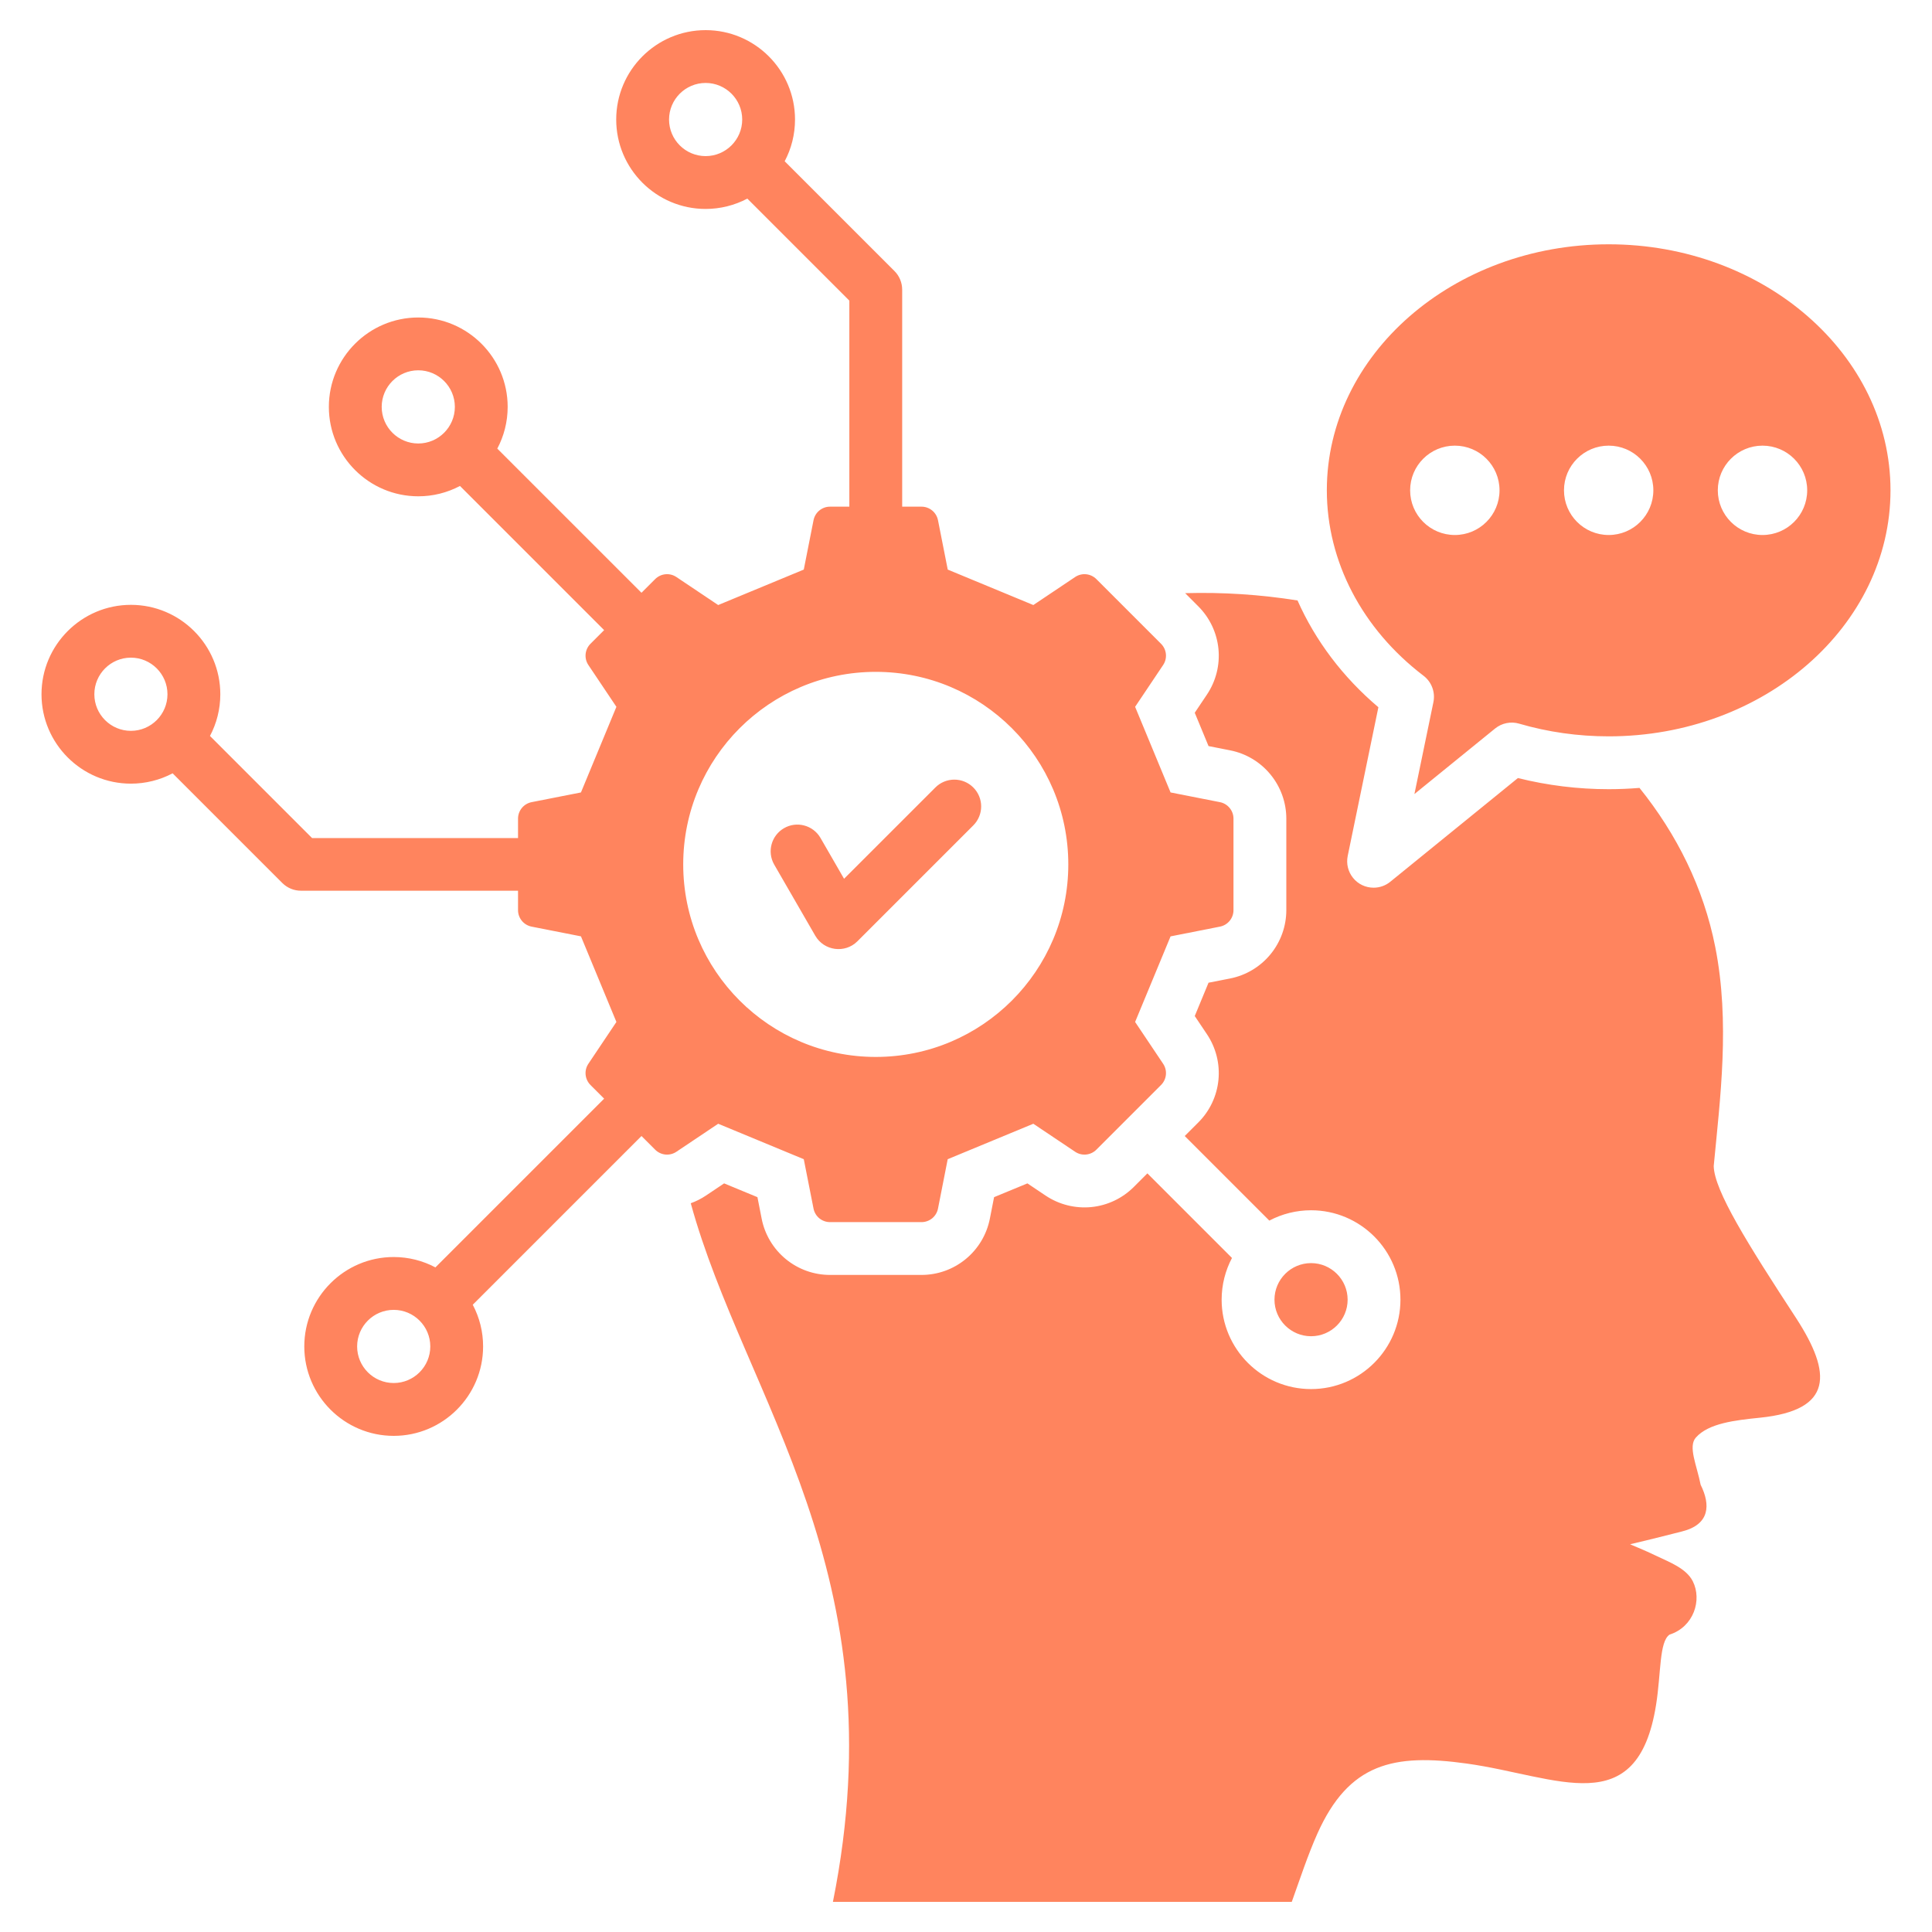 <svg xmlns="http://www.w3.org/2000/svg" width="60" height="60" viewBox="0 0 60 60" fill="none"><path fill-rule="evenodd" clip-rule="evenodd" d="M40.716 41.498C40.09 41.498 39.58 40.989 39.58 40.363C39.58 39.737 40.09 39.227 40.716 39.227C41.342 39.227 41.852 39.737 41.852 40.363C41.852 40.989 41.342 41.498 40.716 41.498ZM53.221 36.214C53.42 34.114 53.733 31.752 53.268 29.406C52.904 27.567 52.074 25.908 50.916 24.469C50.601 24.495 50.282 24.509 49.959 24.509C49.008 24.509 48.062 24.393 47.14 24.163L43.175 27.385C43.029 27.504 42.846 27.569 42.657 27.568C42.536 27.568 42.415 27.541 42.305 27.489C42.196 27.437 42.099 27.361 42.022 27.266C41.945 27.172 41.89 27.061 41.861 26.943C41.832 26.825 41.83 26.702 41.854 26.583L42.807 21.964C41.699 21.026 40.848 19.892 40.296 18.648C39.142 18.464 37.974 18.388 36.806 18.421L37.215 18.831C37.57 19.186 37.791 19.653 37.84 20.152C37.889 20.652 37.762 21.153 37.483 21.57L37.104 22.135L37.532 23.17L38.2 23.302C38.693 23.398 39.136 23.663 39.455 24.051C39.774 24.439 39.948 24.925 39.948 25.427V28.262C39.948 28.764 39.774 29.25 39.455 29.638C39.136 30.026 38.693 30.291 38.2 30.388L37.532 30.519L37.104 31.554L37.483 32.119C37.762 32.536 37.889 33.037 37.84 33.537C37.791 34.036 37.57 34.504 37.215 34.858L36.793 35.28L39.42 37.907C39.819 37.696 40.264 37.586 40.716 37.586C42.247 37.586 43.492 38.831 43.492 40.363C43.492 41.894 42.247 43.139 40.716 43.139C39.185 43.139 37.939 41.894 37.939 40.363C37.939 39.895 38.056 39.454 38.26 39.067L35.633 36.44L35.211 36.862C34.856 37.217 34.389 37.438 33.889 37.487C33.39 37.535 32.889 37.409 32.472 37.13L31.907 36.751L30.872 37.179L30.741 37.847C30.644 38.34 30.379 38.783 29.991 39.102C29.603 39.421 29.117 39.595 28.615 39.594H25.78C25.278 39.595 24.792 39.421 24.404 39.102C24.016 38.783 23.751 38.34 23.654 37.847L23.523 37.179L22.488 36.751L21.923 37.13C21.776 37.228 21.618 37.308 21.452 37.368C23.127 43.466 27.919 48.846 25.867 59.064H40.117C40.367 58.368 40.612 57.619 40.911 56.948C41.892 54.754 43.279 54.452 45.552 54.769C48.375 55.163 50.85 56.599 51.431 52.944C51.588 51.958 51.527 50.984 51.849 50.765C52.603 50.522 52.863 49.69 52.572 49.109C52.368 48.704 51.841 48.513 51.439 48.319C51.007 48.111 50.671 47.986 50.625 47.958C51.23 47.818 51.932 47.637 52.235 47.561C53.103 47.344 53.126 46.736 52.815 46.111C52.697 45.509 52.418 44.925 52.666 44.645C53.061 44.199 53.884 44.107 54.659 44.028C56.946 43.794 56.883 42.644 55.791 40.952C54.268 38.621 53.24 36.978 53.221 36.214L53.221 36.214ZM22.304 34.899L21.009 35.767C20.908 35.836 20.786 35.867 20.665 35.855C20.543 35.843 20.43 35.789 20.344 35.702L19.922 35.28L14.682 40.52C14.893 40.919 15.004 41.364 15.003 41.815C15.003 43.346 13.758 44.592 12.227 44.592C10.696 44.592 9.45 43.346 9.45 41.815C9.45 40.284 10.696 39.038 12.227 39.038C12.694 39.038 13.135 39.155 13.522 39.36L18.762 34.12L18.34 33.698C18.253 33.612 18.199 33.499 18.187 33.377C18.175 33.256 18.206 33.134 18.275 33.033L19.143 31.738L18.042 29.079L16.512 28.778C16.393 28.755 16.284 28.691 16.207 28.597C16.129 28.502 16.087 28.384 16.088 28.262V27.662H9.349C9.242 27.662 9.135 27.642 9.036 27.601C8.936 27.56 8.846 27.5 8.769 27.424L5.361 24.016C4.962 24.227 4.517 24.337 4.066 24.337C2.535 24.337 1.289 23.092 1.289 21.561C1.289 20.03 2.535 18.784 4.066 18.784C5.597 18.784 6.842 20.029 6.842 21.561C6.842 22.028 6.726 22.469 6.521 22.856L9.692 26.027H16.088V25.427C16.087 25.305 16.129 25.187 16.207 25.092C16.284 24.998 16.393 24.934 16.512 24.911L18.042 24.61L19.143 21.951L18.275 20.656C18.206 20.555 18.175 20.433 18.187 20.312C18.199 20.19 18.253 20.077 18.34 19.991L18.762 19.569L14.285 15.092C13.886 15.303 13.441 15.414 12.99 15.413C11.459 15.413 10.213 14.168 10.213 12.636C10.213 11.105 11.459 9.86 12.99 9.86C14.521 9.86 15.766 11.106 15.766 12.636C15.766 13.104 15.649 13.545 15.444 13.932L19.922 18.409L20.344 17.987C20.43 17.9 20.543 17.846 20.665 17.834C20.786 17.822 20.908 17.853 21.009 17.922L22.304 18.79L24.962 17.689L25.264 16.16C25.287 16.04 25.351 15.931 25.445 15.854C25.54 15.776 25.658 15.734 25.78 15.735H26.377V9.336L23.209 6.168C22.81 6.379 22.365 6.489 21.914 6.489C20.383 6.489 19.137 5.244 19.137 3.712C19.137 2.181 20.383 0.936 21.914 0.936C23.445 0.936 24.69 2.182 24.69 3.712C24.69 4.18 24.574 4.621 24.369 5.008L27.772 8.411C27.85 8.487 27.912 8.578 27.954 8.679C27.996 8.779 28.018 8.887 28.018 8.996V15.735H28.615C28.737 15.734 28.855 15.776 28.95 15.854C29.044 15.931 29.108 16.04 29.131 16.16L29.433 17.689L32.091 18.79L33.386 17.922C33.487 17.853 33.609 17.822 33.73 17.834C33.852 17.846 33.965 17.9 34.051 17.987L36.055 19.991C36.142 20.077 36.196 20.19 36.208 20.312C36.22 20.433 36.189 20.555 36.12 20.656L35.252 21.951L36.353 24.61L37.883 24.911C38.003 24.934 38.111 24.998 38.188 25.093C38.266 25.187 38.308 25.305 38.307 25.427V28.262C38.308 28.384 38.266 28.502 38.188 28.597C38.111 28.691 38.003 28.755 37.883 28.778L36.353 29.08L35.252 31.738L36.12 33.033C36.189 33.134 36.22 33.256 36.208 33.377C36.196 33.499 36.142 33.612 36.055 33.698L34.051 35.702C33.965 35.789 33.852 35.843 33.73 35.855C33.609 35.867 33.487 35.836 33.386 35.767L32.091 34.899L29.432 36L29.131 37.53C29.108 37.65 29.044 37.758 28.95 37.836C28.855 37.913 28.737 37.955 28.614 37.954H25.78C25.658 37.955 25.54 37.913 25.445 37.836C25.351 37.758 25.287 37.65 25.264 37.53L24.962 36L22.304 34.899L22.304 34.899ZM21.914 4.848C22.54 4.848 23.05 4.339 23.05 3.712C23.05 3.086 22.54 2.576 21.914 2.576C21.288 2.576 20.778 3.086 20.778 3.712C20.778 4.339 21.287 4.848 21.914 4.848ZM12.99 13.773C13.616 13.773 14.126 13.263 14.126 12.636C14.126 12.01 13.616 11.5 12.99 11.5C12.363 11.5 11.854 12.01 11.854 12.636C11.854 13.263 12.363 13.773 12.99 13.773ZM4.065 22.697C4.692 22.697 5.201 22.187 5.201 21.561C5.201 20.935 4.692 20.424 4.065 20.424C3.439 20.424 2.93 20.934 2.93 21.561C2.93 22.188 3.439 22.697 4.065 22.697ZM13.363 41.815C13.363 41.189 12.853 40.679 12.227 40.679C11.6 40.679 11.091 41.189 11.091 41.815C11.091 42.442 11.6 42.951 12.227 42.951C12.853 42.951 13.363 42.442 13.363 41.815ZM21.218 26.845C21.218 30.147 23.895 32.824 27.198 32.824C30.5 32.824 33.177 30.147 33.177 26.845C33.177 23.542 30.5 20.865 27.198 20.865C23.895 20.865 21.218 23.542 21.218 26.845ZM25.318 29.058C25.589 29.53 26.24 29.619 26.626 29.234L30.227 25.633C30.383 25.477 30.471 25.265 30.471 25.044C30.471 24.823 30.383 24.612 30.227 24.456C30.07 24.299 29.859 24.212 29.638 24.212C29.417 24.212 29.205 24.299 29.049 24.456L26.213 27.291L25.476 26.014C25.365 25.827 25.184 25.691 24.974 25.636C24.763 25.58 24.539 25.61 24.35 25.719C24.161 25.827 24.022 26.006 23.964 26.216C23.905 26.426 23.932 26.65 24.038 26.841L25.318 29.058ZM41.206 15.227C41.206 11.015 45.133 7.587 49.959 7.587C54.785 7.587 58.711 11.015 58.711 15.227C58.711 19.44 54.785 22.868 49.959 22.868C49.008 22.868 48.073 22.735 47.179 22.474C47.052 22.436 46.917 22.431 46.787 22.457C46.656 22.483 46.535 22.541 46.431 22.625L43.926 24.66L44.516 21.805C44.547 21.653 44.535 21.496 44.48 21.351C44.426 21.206 44.332 21.08 44.209 20.986C42.301 19.532 41.206 17.433 41.206 15.227ZM53.348 15.227C53.348 15.994 53.97 16.615 54.736 16.615C55.503 16.615 56.124 15.994 56.124 15.227C56.124 14.461 55.503 13.84 54.736 13.84C53.97 13.84 53.348 14.461 53.348 15.227ZM48.571 15.227C48.571 15.994 49.192 16.615 49.959 16.615C50.725 16.615 51.346 15.994 51.346 15.227C51.346 14.461 50.725 13.84 49.959 13.84C49.192 13.84 48.571 14.461 48.571 15.227ZM43.793 15.227C43.793 15.994 44.414 16.615 45.181 16.615C45.948 16.615 46.569 15.994 46.569 15.227C46.569 14.461 45.948 13.84 45.181 13.84C44.414 13.84 43.793 14.461 43.793 15.227Z" fill="#FF845E"></path></svg>